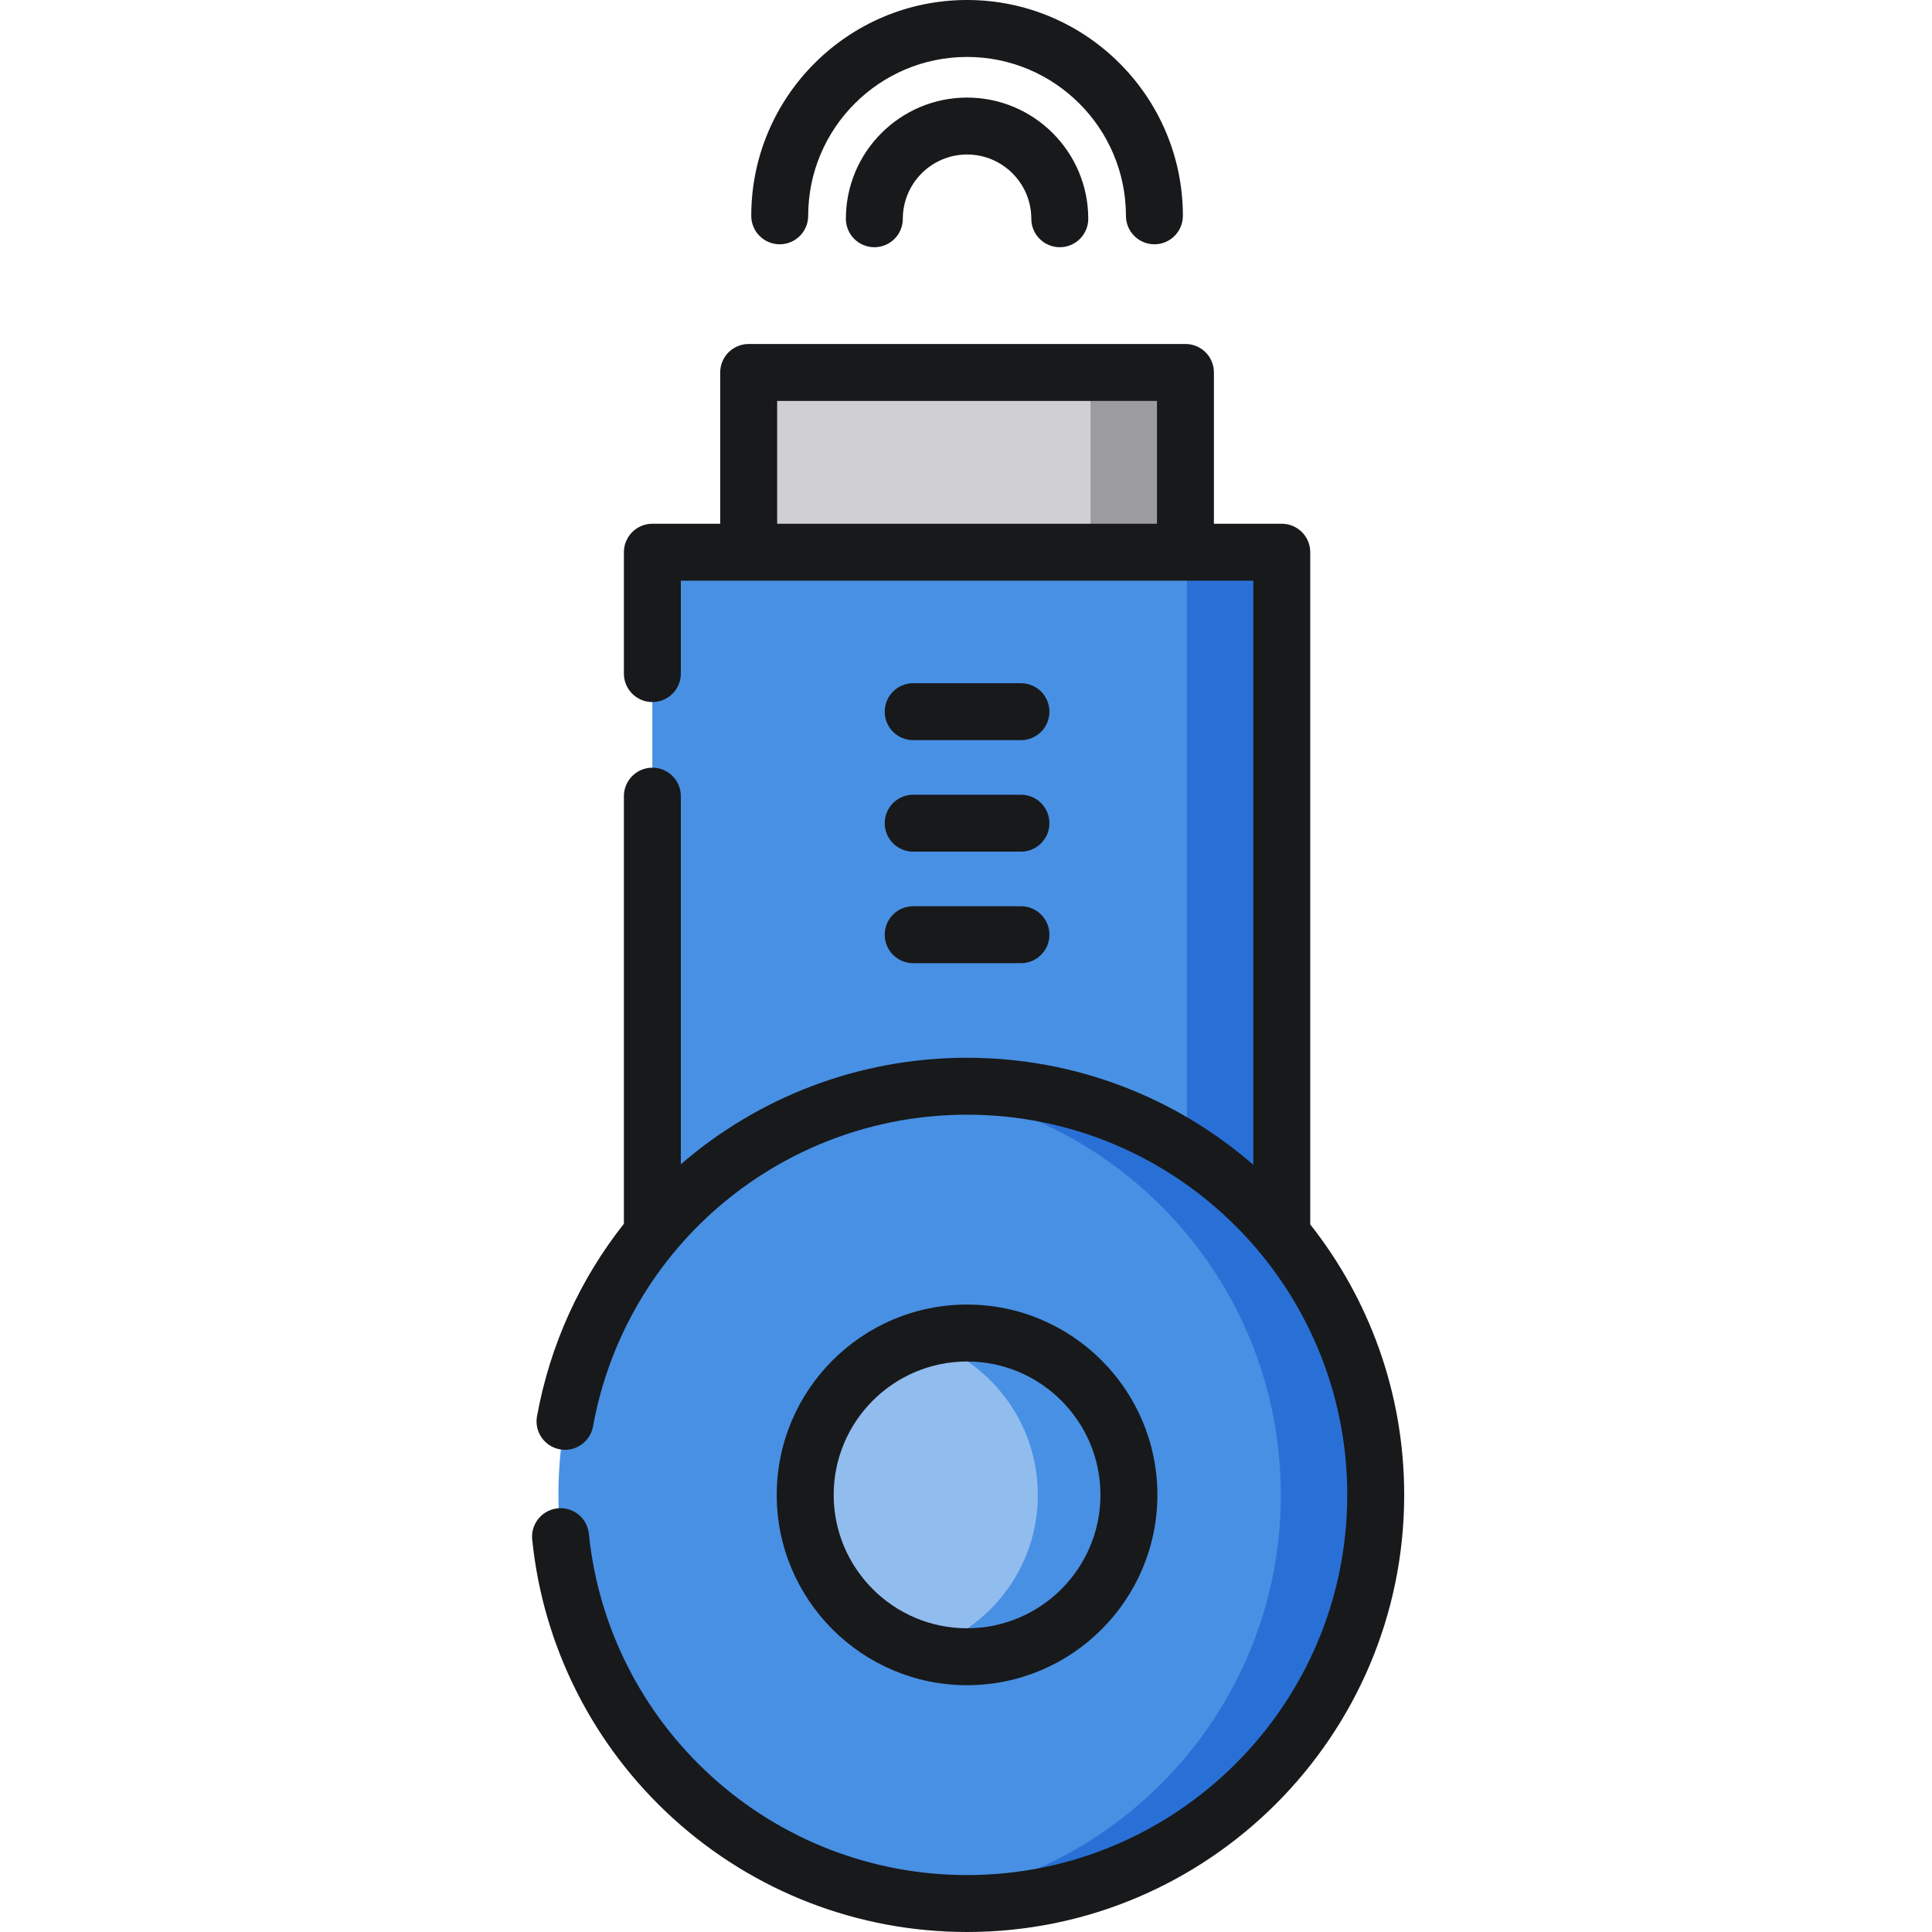 <svg height="511pt" viewBox="-140 0 511 511.998" width="511pt" xmlns="http://www.w3.org/2000/svg"><path d="m57.906 98.703h115.75v86.898h-115.75zm0 0" fill="#d0cfd1"/><path d="m148.512 98.703h25.145v86.898h-25.145zm0 0" fill="#9c9b9d"/><path d="m32.383 146.34h166.797v213.219h-166.797zm0 0" fill="#4890e3"/><path d="m174.035 146.34h25.145v213.219h-25.145zm0 0" fill="#2970d6"/><path d="m224.082 396.16c0 59.809-48.488 108.297-108.301 108.297-59.809 0-108.297-48.488-108.297-108.297 0-59.812 48.488-108.301 108.297-108.301 59.812 0 108.301 48.488 108.301 108.301zm0 0" fill="#4890e3"/><path d="m115.781 287.859c-4.254 0-8.445.254-12.57.73 53.887 6.234 95.723 52.012 95.723 107.57 0 55.555-41.836 101.336-95.723 107.566 4.125.477 8.316.73 12.57.73 59.812 0 108.301-48.488 108.301-108.297 0-59.812-48.488-108.301-108.301-108.301zm0 0" fill="#2970d6"/><path d="m158.676 396.16c0 23.688-19.203 42.891-42.895 42.891-23.688 0-42.891-19.203-42.891-42.891 0-23.691 19.203-42.895 42.891-42.895 23.691 0 42.895 19.203 42.895 42.895zm0 0" fill="#91bcee"/><path d="m116.348 353.266c-4.297 0-8.441.641-12.352 1.812 17.664 5.305 30.539 21.688 30.539 41.082 0 19.391-12.875 35.77-30.539 41.078 3.91 1.172 8.055 1.812 12.352 1.812 23.688 0 42.891-19.203 42.891-42.891 0-23.691-19.203-42.895-42.891-42.895zm0 0" fill="#4890e3"/><g fill="#18191b"><path d="m206.727 324.484v-178.145c0-4.164-3.379-7.543-7.547-7.543h-17.98v-40.094c0-4.168-3.375-7.543-7.543-7.543h-115.746c-4.168 0-7.547 3.375-7.547 7.543v40.094h-17.977c-4.168 0-7.547 3.379-7.547 7.543v32.172c0 4.168 3.379 7.543 7.547 7.543 4.164 0 7.543-3.375 7.543-7.543v-24.625h151.707v154.789c-20.336-17.66-46.871-28.359-75.855-28.359-28.766 0-55.395 10.531-75.852 28.227v-97.555c0-4.168-3.379-7.547-7.543-7.547-4.168 0-7.547 3.379-7.547 7.547v113.324c-11.441 14.469-19.539 31.816-23.027 51.008-.746 4.098 1.973 8.023 6.074 8.77 4.094.746 8.023-1.973 8.77-6.074 8.699-47.867 50.387-82.613 99.125-82.613 55.559 0 100.754 45.199 100.754 100.758 0 55.555-45.195 100.75-100.754 100.75-25.113 0-49.172-9.293-67.742-26.172-18.445-16.766-29.984-39.59-32.488-64.27-.422-4.145-4.105-7.168-8.27-6.746-4.145.422-7.164 4.125-6.742 8.27 2.883 28.391 16.148 54.637 37.352 73.91 21.355 19.41 49.016 30.094 77.891 30.094 63.875 0 115.844-51.965 115.844-115.84 0-27.035-9.316-51.941-24.898-71.672zm-141.273-218.238h100.66v32.551h-100.66zm0 0"/><path d="m166.219 396.16c0-27.812-22.625-50.438-50.438-50.438s-50.438 22.625-50.438 50.438c0 27.809 22.625 50.434 50.438 50.434s50.438-22.625 50.438-50.434zm-85.785 0c0-19.492 15.859-35.352 35.348-35.352 19.492 0 35.352 15.859 35.352 35.352 0 19.488-15.859 35.348-35.352 35.348-19.488 0-35.348-15.859-35.348-35.348zm0 0"/><path d="m101.504 255.25h28.559c4.168 0 7.543-3.379 7.543-7.543 0-4.168-3.375-7.547-7.543-7.547h-28.559c-4.168 0-7.543 3.379-7.543 7.547 0 4.164 3.375 7.543 7.543 7.543zm0 0"/><path d="m101.504 225.695h28.559c4.168 0 7.543-3.375 7.543-7.543 0-4.164-3.375-7.543-7.543-7.543h-28.559c-4.168 0-7.543 3.379-7.543 7.543 0 4.168 3.375 7.543 7.543 7.543zm0 0"/><path d="m101.504 196.145h28.559c4.168 0 7.543-3.375 7.543-7.543 0-4.168-3.375-7.543-7.543-7.543h-28.559c-4.168 0-7.543 3.375-7.543 7.543 0 4.168 3.375 7.543 7.543 7.543zm0 0"/><path d="m66.133 64.738c4.168 0 7.543-3.375 7.543-7.543 0-23.219 18.891-42.105 42.105-42.105 23.219 0 42.105 18.887 42.105 42.105 0 4.168 3.379 7.543 7.547 7.543 4.164 0 7.543-3.375 7.543-7.543 0-31.539-25.656-57.195-57.195-57.195-31.535 0-57.191 25.656-57.191 57.195 0 4.168 3.375 7.543 7.543 7.543zm0 0"/><path d="m115.781 25.859c-17.707 0-32.113 14.406-32.113 32.113 0 4.168 3.379 7.543 7.543 7.543 4.168 0 7.547-3.375 7.547-7.543 0-9.387 7.637-17.027 17.023-17.027 9.391 0 17.027 7.637 17.027 17.027 0 4.168 3.379 7.543 7.547 7.543 4.164 0 7.543-3.375 7.543-7.543 0-17.707-14.406-32.113-32.117-32.113zm0 0"/></g></svg>